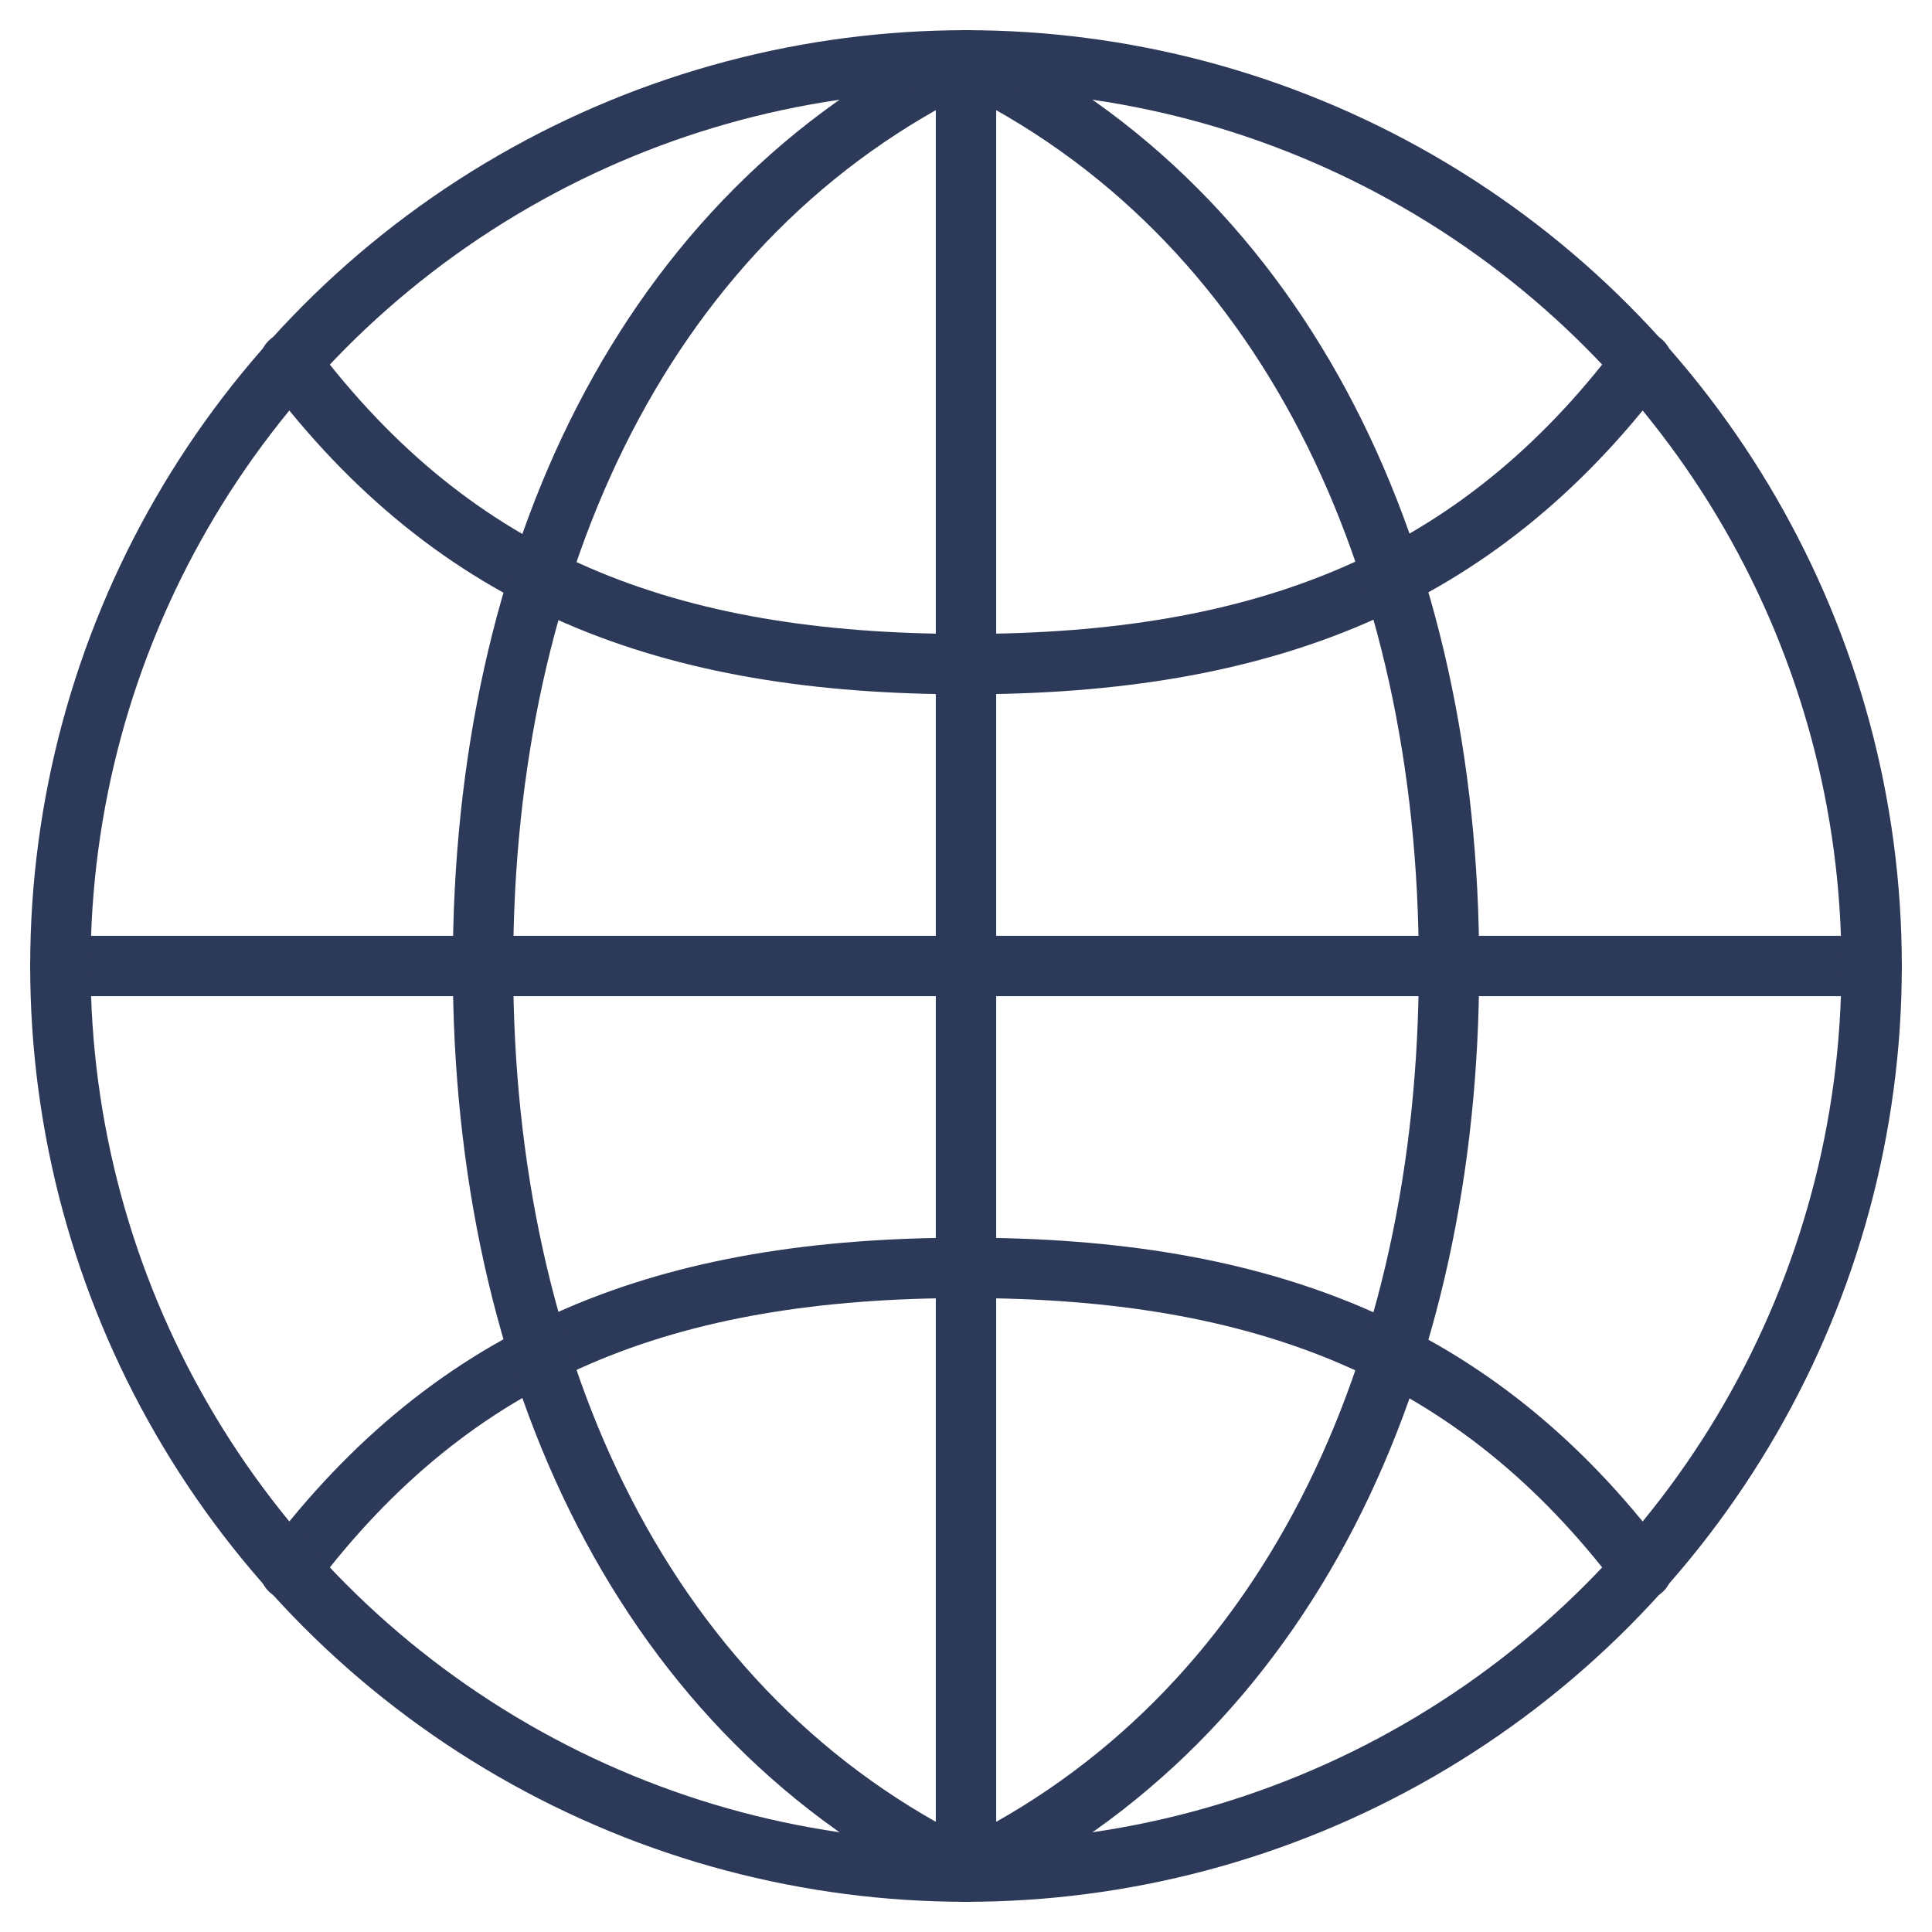 <svg xmlns="http://www.w3.org/2000/svg" viewBox="0 0 64 64"><title>world 2</title><g class="nc-icon-wrapper" stroke-linecap="round" stroke-linejoin="round" stroke-width="2" fill="#2d3958" stroke="#2d3958"><path data-cap="butt" data-color="color-2" fill="none" stroke-miterlimit="10" d="M9.6,12 c5.5,7.3,12.5,10,22.4,10c9.8,0,16.9-2.7,22.4-10"/> <path data-cap="butt" data-color="color-2" fill="none" stroke-miterlimit="10" d="M9.6,52 c5.5-7.3,12.5-10,22.4-10c9.8,0,16.9,2.7,22.4,10"/> <path data-cap="butt" data-color="color-2" fill="none" stroke-miterlimit="10" d="M32,62c10.6-5.1,16-16.6,16-30 S42.6,7.1,32,2"/> <path data-cap="butt" data-color="color-2" fill="none" stroke-miterlimit="10" d="M32,62c-10.6-5.1-16-16.6-16-30 S21.4,7.1,32,2"/> <polyline data-cap="butt" data-color="color-2" fill="none" stroke-miterlimit="10" points="32,62 32,59.3 32,4.7 32,2 "/> <line data-cap="butt" data-color="color-2" fill="none" stroke-miterlimit="10" x1="2" y1="32" x2="62" y2="32"/> <circle fill="none" stroke="#2d3958" stroke-miterlimit="10" cx="32" cy="32" r="30"/></g></svg>